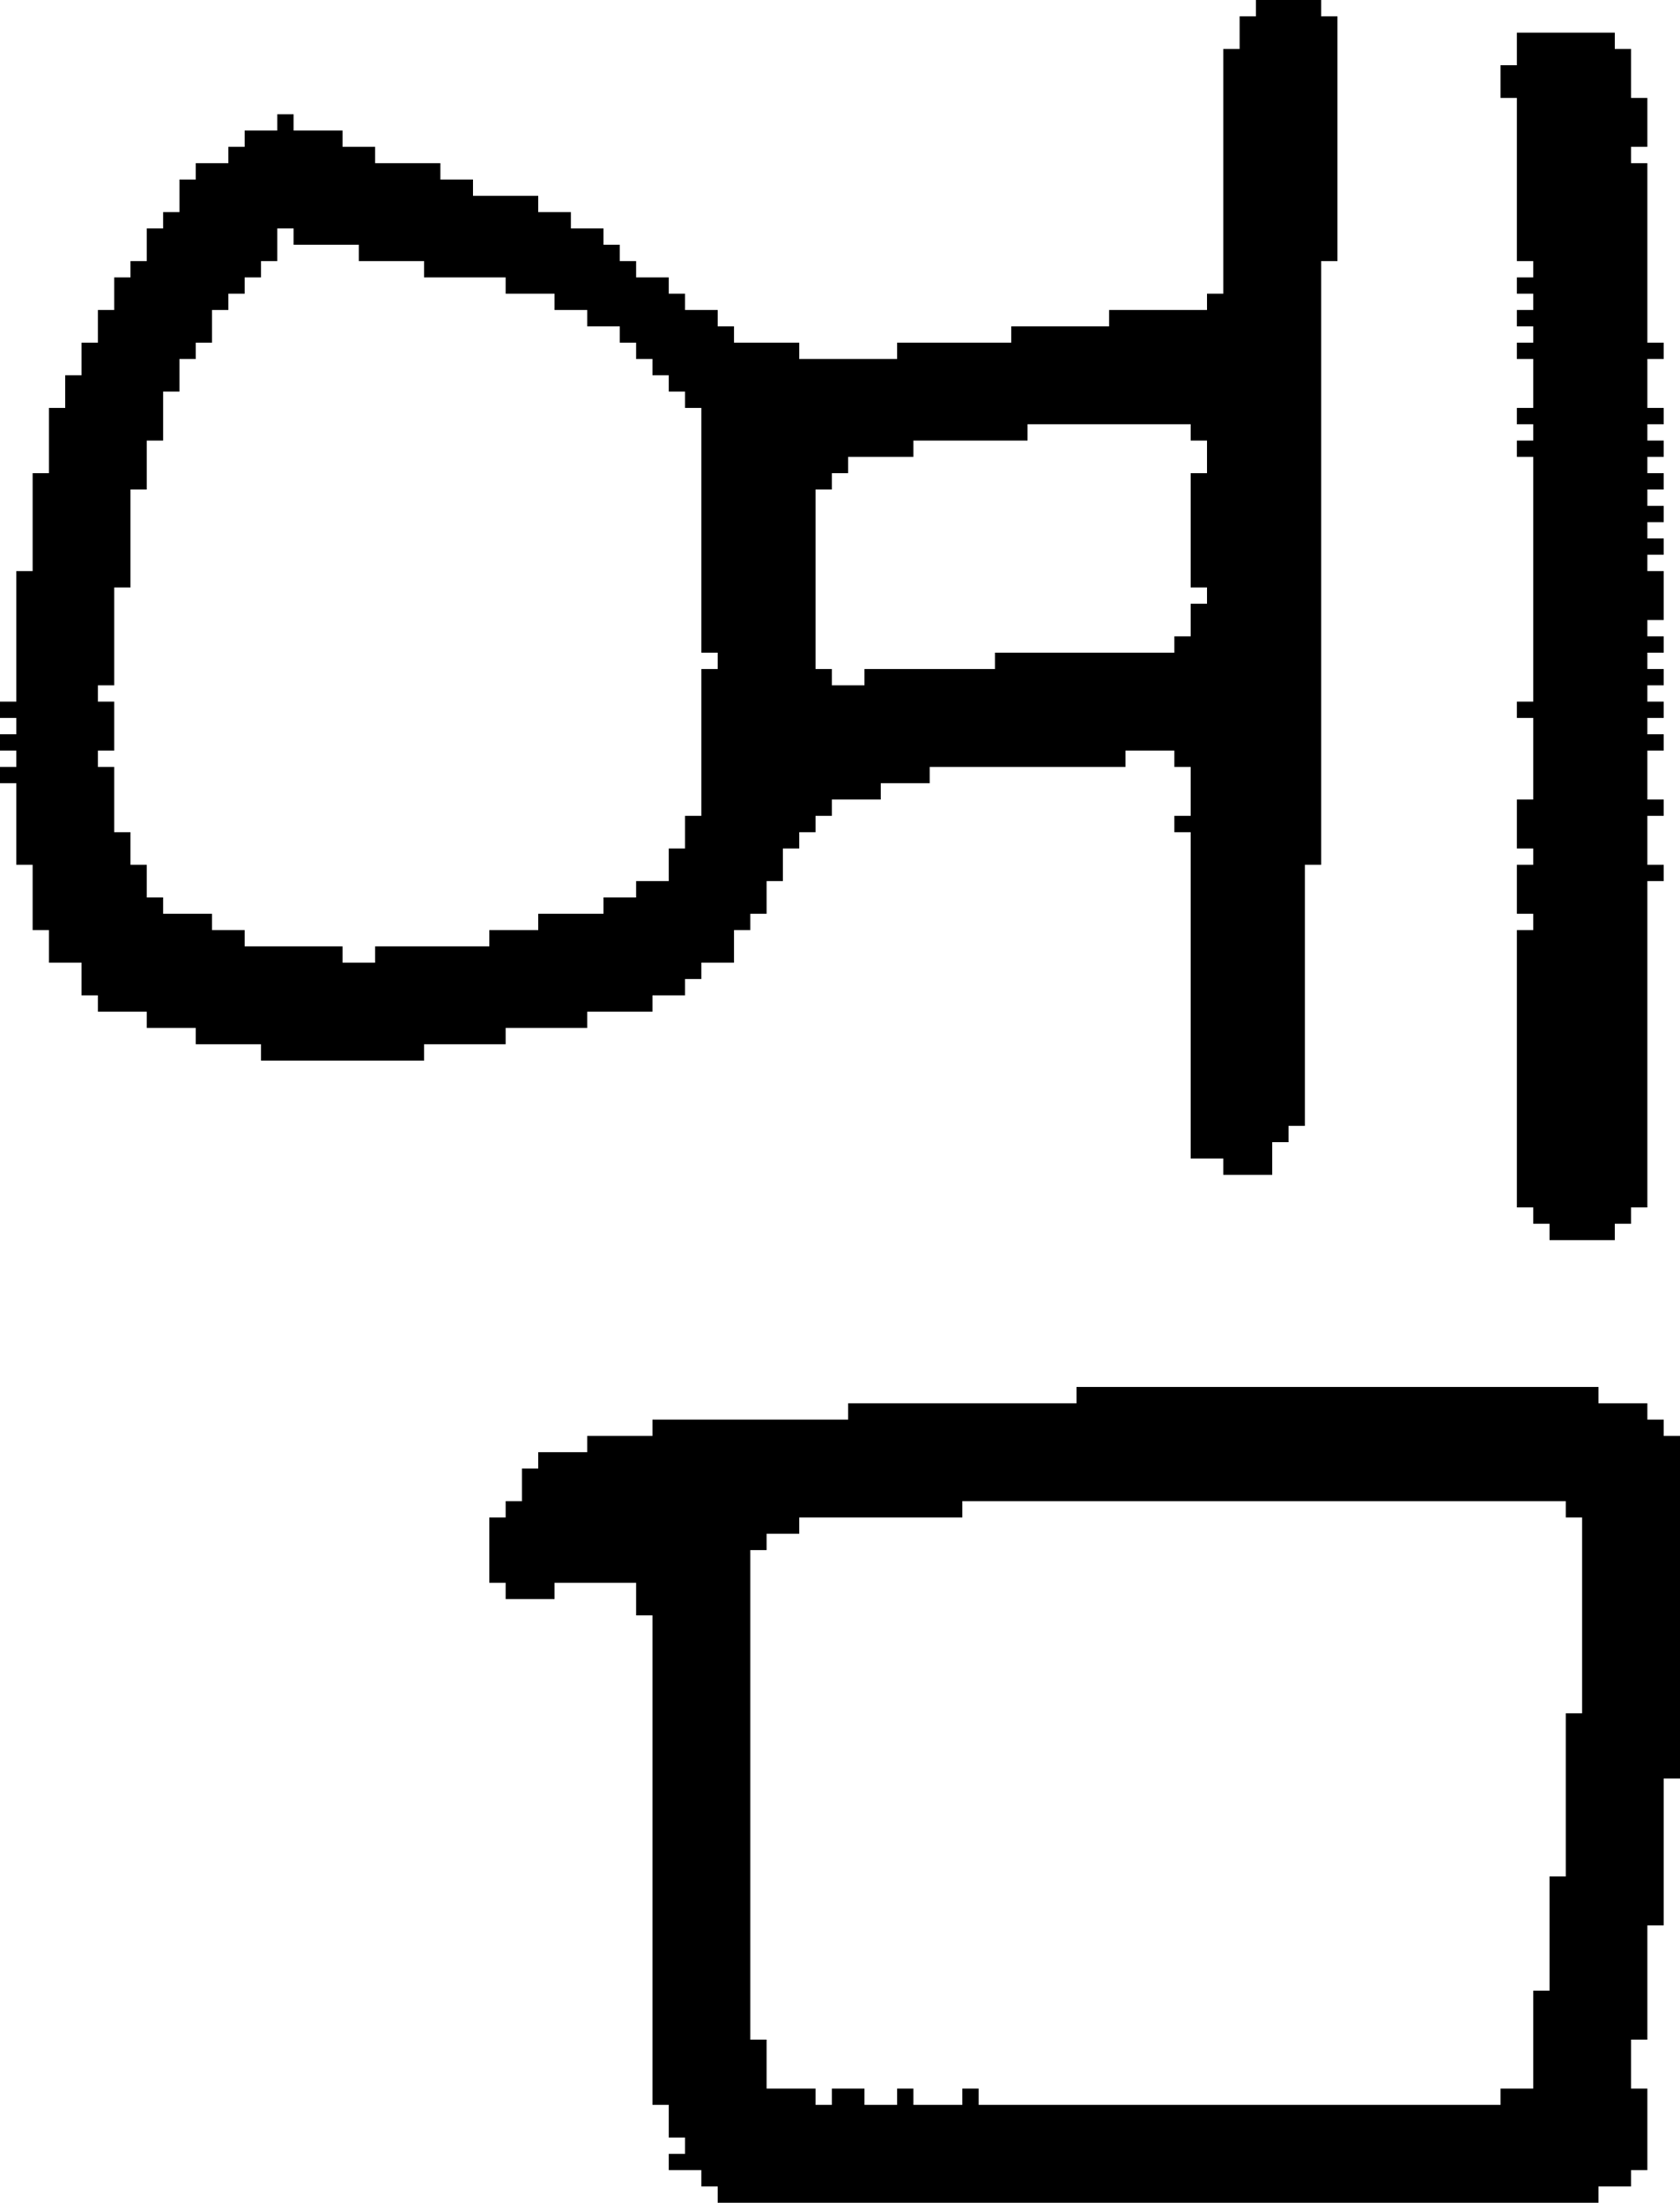<?xml version="1.0" encoding="UTF-8" standalone="no"?>
<!DOCTYPE svg PUBLIC "-//W3C//DTD SVG 1.1//EN" 
  "http://www.w3.org/Graphics/SVG/1.1/DTD/svg11.dtd">
<svg width="103" height="135"
     xmlns="http://www.w3.org/2000/svg" version="1.1">
 <path d="  M 1,43  L 0,43  L 0,44  L 1,44  L 1,45  L 0,45  L 0,46  L 1,46  L 1,47  L 0,47  L 0,48  L 1,48  L 1,53  L 2,53  L 2,57  L 3,57  L 3,59  L 5,59  L 5,61  L 6,61  L 6,62  L 9,62  L 9,63  L 12,63  L 12,64  L 16,64  L 16,65  L 26,65  L 26,64  L 31,64  L 31,63  L 36,63  L 36,62  L 40,62  L 40,61  L 42,61  L 42,60  L 43,60  L 43,59  L 45,59  L 45,57  L 46,57  L 46,56  L 47,56  L 47,54  L 48,54  L 48,52  L 49,52  L 49,51  L 50,51  L 50,50  L 51,50  L 51,49  L 54,49  L 54,48  L 57,48  L 57,47  L 69,47  L 69,46  L 72,46  L 72,47  L 73,47  L 73,50  L 72,50  L 72,51  L 73,51  L 73,71  L 75,71  L 75,72  L 78,72  L 78,70  L 79,70  L 79,69  L 80,69  L 80,53  L 81,53  L 81,16  L 82,16  L 82,1  L 81,1  L 81,0  L 77,0  L 77,1  L 76,1  L 76,3  L 75,3  L 75,18  L 74,18  L 74,19  L 68,19  L 68,20  L 62,20  L 62,21  L 55,21  L 55,22  L 49,22  L 49,21  L 45,21  L 45,20  L 44,20  L 44,19  L 42,19  L 42,18  L 41,18  L 41,17  L 39,17  L 39,16  L 38,16  L 38,15  L 37,15  L 37,14  L 35,14  L 35,13  L 33,13  L 33,12  L 29,12  L 29,11  L 27,11  L 27,10  L 23,10  L 23,9  L 21,9  L 21,8  L 18,8  L 18,7  L 17,7  L 17,8  L 15,8  L 15,9  L 14,9  L 14,10  L 12,10  L 12,11  L 11,11  L 11,13  L 10,13  L 10,14  L 9,14  L 9,16  L 8,16  L 8,17  L 7,17  L 7,19  L 6,19  L 6,21  L 5,21  L 5,23  L 4,23  L 4,25  L 3,25  L 3,29  L 2,29  L 2,35  L 1,35  Z  M 50,30  L 51,30  L 51,29  L 52,29  L 52,28  L 56,28  L 56,27  L 63,27  L 63,26  L 73,26  L 73,27  L 74,27  L 74,29  L 73,29  L 73,36  L 74,36  L 74,37  L 73,37  L 73,39  L 72,39  L 72,40  L 61,40  L 61,41  L 53,41  L 53,42  L 51,42  L 51,41  L 50,41  Z  M 23,58  L 23,59  L 21,59  L 21,58  L 15,58  L 15,57  L 13,57  L 13,56  L 10,56  L 10,55  L 9,55  L 9,53  L 8,53  L 8,51  L 7,51  L 7,47  L 6,47  L 6,46  L 7,46  L 7,43  L 6,43  L 6,42  L 7,42  L 7,36  L 8,36  L 8,30  L 9,30  L 9,27  L 10,27  L 10,24  L 11,24  L 11,22  L 12,22  L 12,21  L 13,21  L 13,19  L 14,19  L 14,18  L 15,18  L 15,17  L 16,17  L 16,16  L 17,16  L 17,14  L 18,14  L 18,15  L 22,15  L 22,16  L 26,16  L 26,17  L 31,17  L 31,18  L 34,18  L 34,19  L 36,19  L 36,20  L 38,20  L 38,21  L 39,21  L 39,22  L 40,22  L 40,23  L 41,23  L 41,24  L 42,24  L 42,25  L 43,25  L 43,40  L 44,40  L 44,41  L 43,41  L 43,50  L 42,50  L 42,52  L 41,52  L 41,54  L 39,54  L 39,55  L 37,55  L 37,56  L 33,56  L 33,57  L 30,57  L 30,58  Z  " style="fill:rgb(0, 0, 0); fill-opacity:1.000; stroke:none;" />
 <path d="  M 39,97  L 39,99  L 40,99  L 40,129  L 41,129  L 41,131  L 42,131  L 42,132  L 41,132  L 41,133  L 43,133  L 43,134  L 44,134  L 44,135  L 98,135  L 98,134  L 100,134  L 100,133  L 101,133  L 101,128  L 100,128  L 100,125  L 101,125  L 101,118  L 102,118  L 102,109  L 103,109  L 103,88  L 102,88  L 102,87  L 101,87  L 101,86  L 98,86  L 98,85  L 66,85  L 66,86  L 52,86  L 52,87  L 40,87  L 40,88  L 36,88  L 36,89  L 33,89  L 33,90  L 32,90  L 32,92  L 31,92  L 31,93  L 30,93  L 30,97  L 31,97  L 31,98  L 34,98  L 34,97  Z  M 94,128  L 92,128  L 92,129  L 60,129  L 60,128  L 59,128  L 59,129  L 56,129  L 56,128  L 55,128  L 55,129  L 53,129  L 53,128  L 51,128  L 51,129  L 50,129  L 50,128  L 47,128  L 47,125  L 46,125  L 46,95  L 47,95  L 47,94  L 49,94  L 49,93  L 59,93  L 59,92  L 96,92  L 96,93  L 97,93  L 97,105  L 96,105  L 96,115  L 95,115  L 95,122  L 94,122  Z  " style="fill:rgb(0, 0, 0); fill-opacity:1.000; stroke:none;" />
 <path d="  M 101,54  L 102,54  L 102,53  L 101,53  L 101,50  L 102,50  L 102,49  L 101,49  L 101,46  L 102,46  L 102,45  L 101,45  L 101,44  L 102,44  L 102,43  L 101,43  L 101,42  L 102,42  L 102,41  L 101,41  L 101,40  L 102,40  L 102,39  L 101,39  L 101,38  L 102,38  L 102,35  L 101,35  L 101,34  L 102,34  L 102,33  L 101,33  L 101,32  L 102,32  L 102,31  L 101,31  L 101,30  L 102,30  L 102,29  L 101,29  L 101,28  L 102,28  L 102,27  L 101,27  L 101,26  L 102,26  L 102,25  L 101,25  L 101,22  L 102,22  L 102,21  L 101,21  L 101,10  L 100,10  L 100,9  L 101,9  L 101,6  L 100,6  L 100,3  L 99,3  L 99,2  L 93,2  L 93,4  L 92,4  L 92,6  L 93,6  L 93,16  L 94,16  L 94,17  L 93,17  L 93,18  L 94,18  L 94,19  L 93,19  L 93,20  L 94,20  L 94,21  L 93,21  L 93,22  L 94,22  L 94,25  L 93,25  L 93,26  L 94,26  L 94,27  L 93,27  L 93,28  L 94,28  L 94,43  L 93,43  L 93,44  L 94,44  L 94,49  L 93,49  L 93,52  L 94,52  L 94,53  L 93,53  L 93,56  L 94,56  L 94,57  L 93,57  L 93,74  L 94,74  L 94,75  L 95,75  L 95,76  L 99,76  L 99,75  L 100,75  L 100,74  L 101,74  Z  " style="fill:rgb(0, 0, 0); fill-opacity:1.000; stroke:none;" />
</svg>
